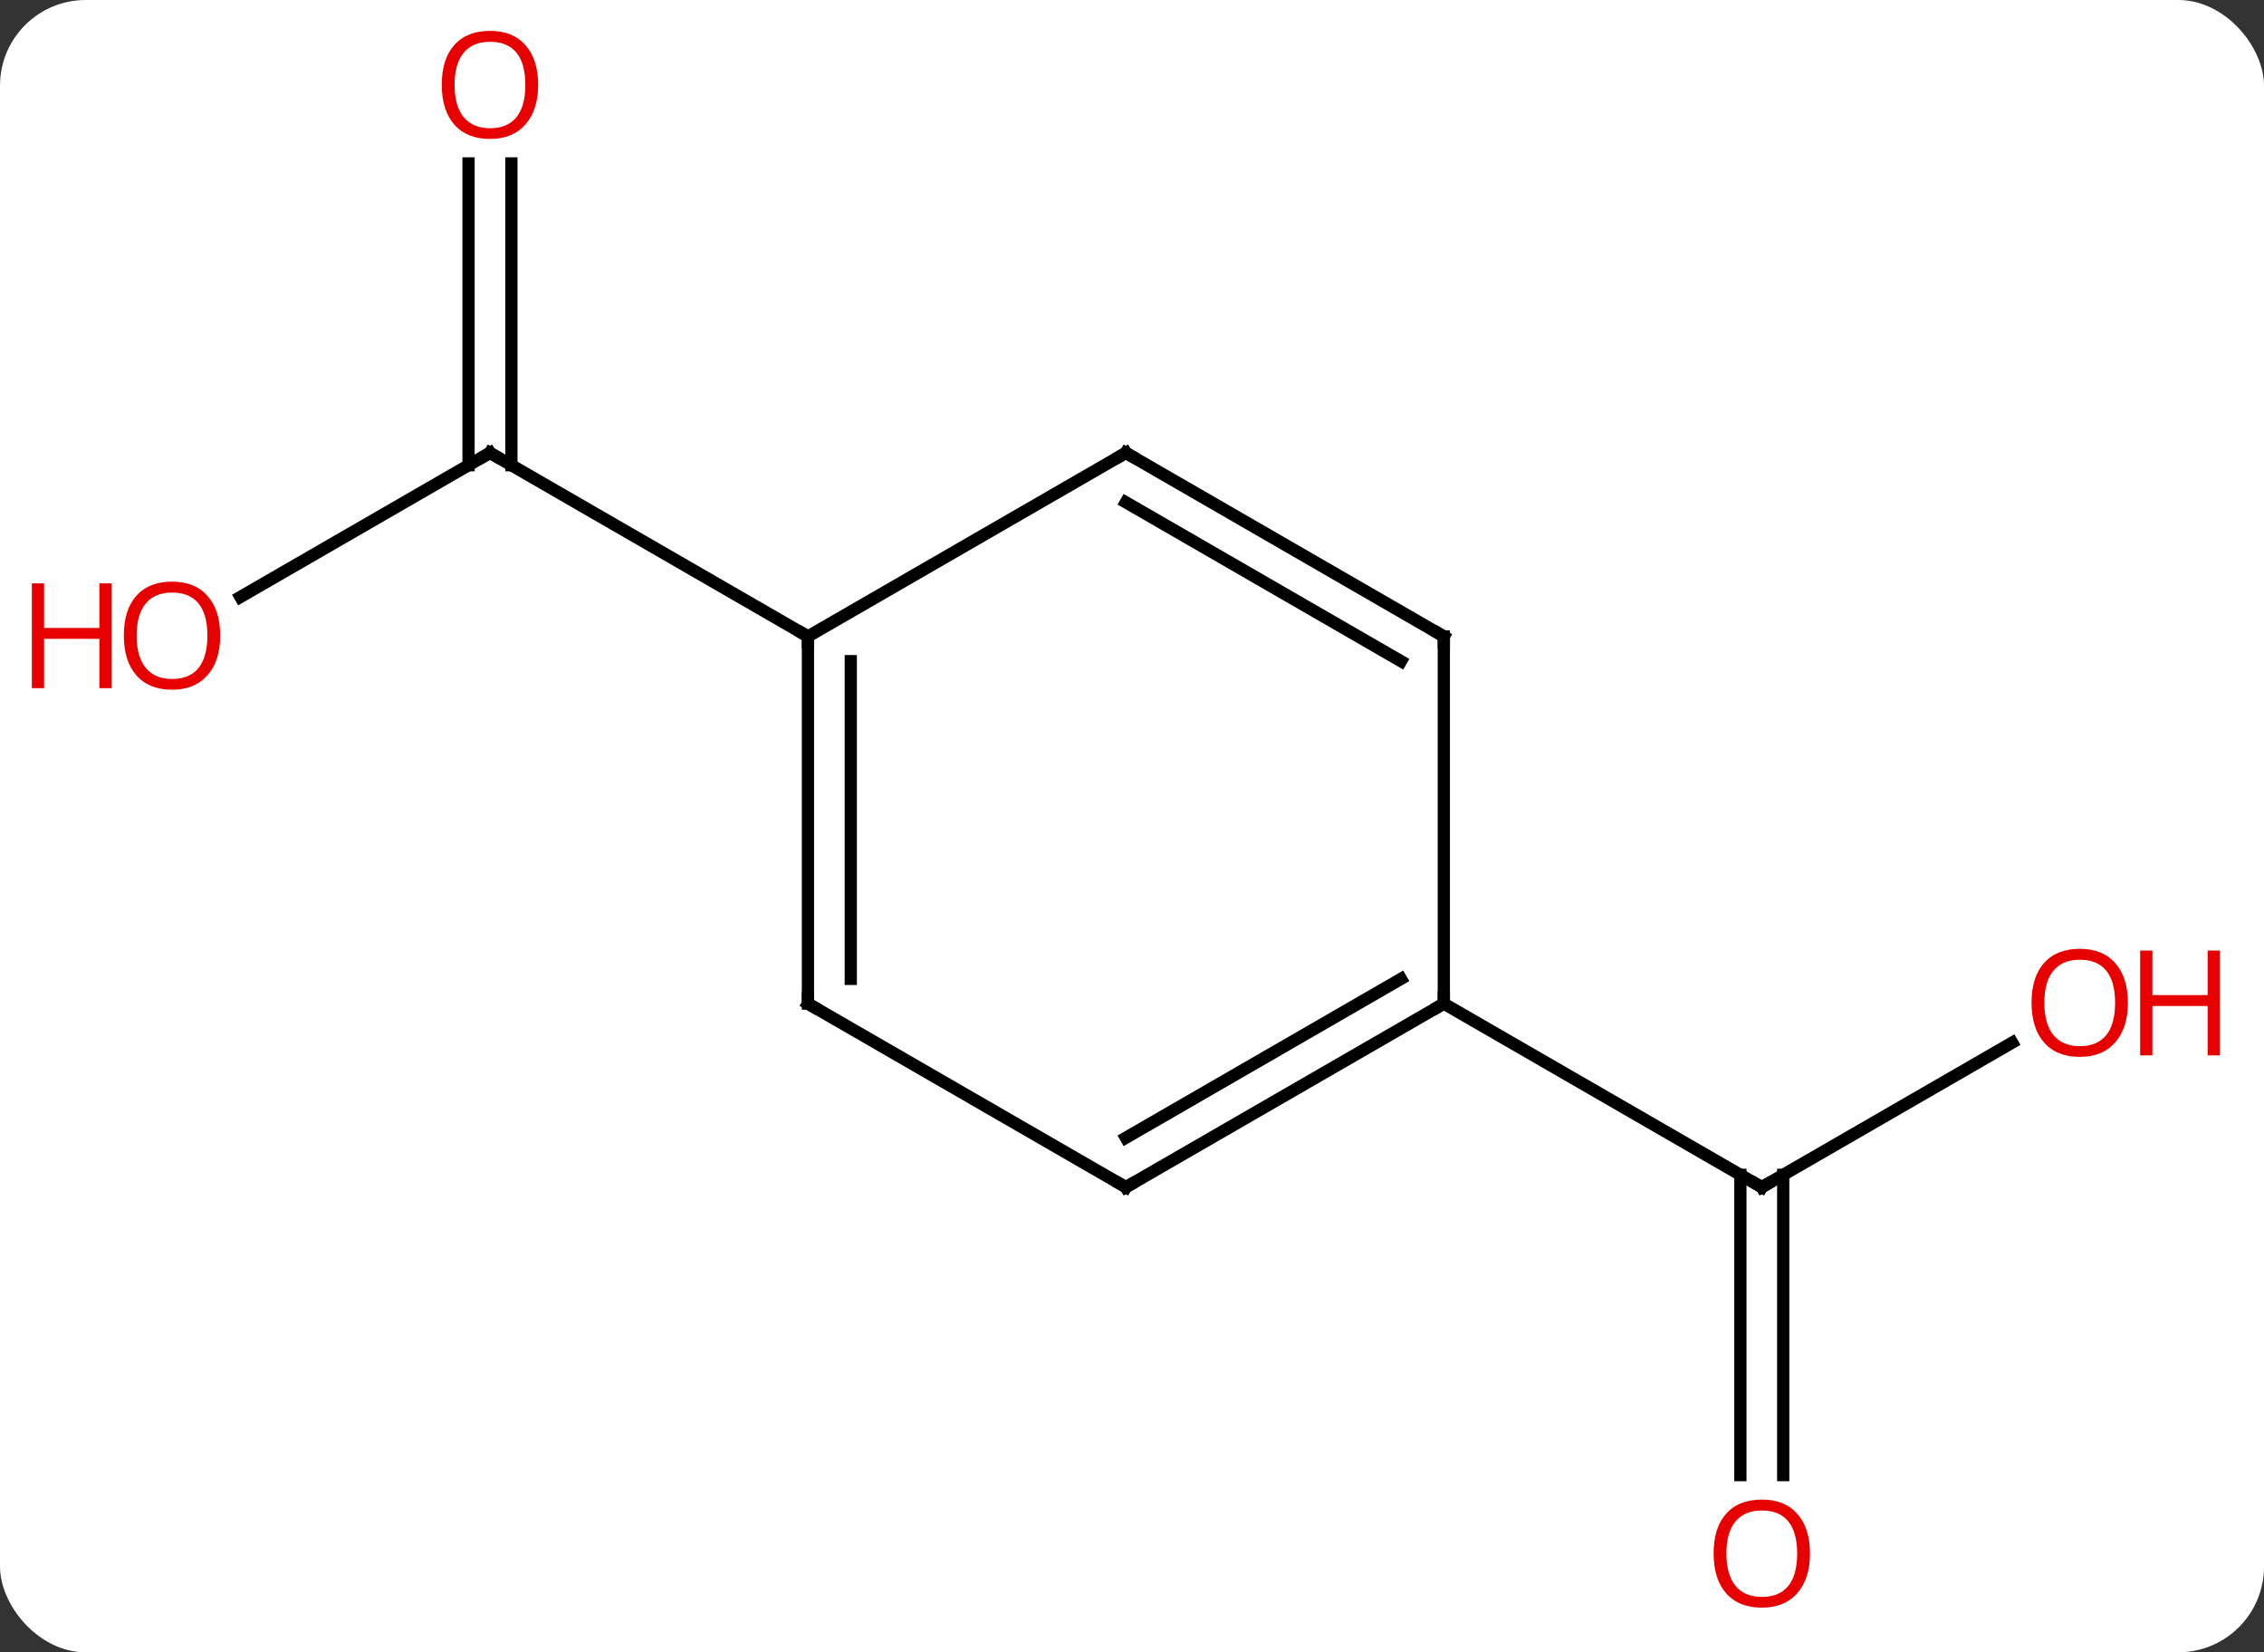 <svg width="185" viewBox="0 0 185 135" style="fill-opacity:1; color-rendering:auto; color-interpolation:auto; text-rendering:auto; stroke:black; stroke-linecap:square; stroke-miterlimit:10; shape-rendering:auto; stroke-opacity:1; fill:black; stroke-dasharray:none; font-weight:normal; stroke-width:1; font-family:'Open Sans'; font-style:normal; stroke-linejoin:miter; font-size:12; stroke-dashoffset:0; image-rendering:auto;" height="135" class="cas-substance-image" xmlns:xlink="http://www.w3.org/1999/xlink" xmlns="http://www.w3.org/2000/svg"><rect x="0" y="0" width="185" height="135" fill="#333333" stroke="none"/><svg class="cas-substance-single-component"><rect y="0" x="0" width="185" stroke="none" ry="7" rx="7" height="135" fill="white" class="cas-substance-group"/><svg y="0" x="0" width="185" viewBox="0 0 185 135" style="fill:black;" height="135" class="cas-substance-single-component-image"><svg><g><g transform="translate(92,67)" style="text-rendering:geometricPrecision; color-rendering:optimizeQuality; color-interpolation:linearRGB; stroke-linecap:butt; image-rendering:optimizeQuality;"><line y2="18.189" y1="30" x2="72.42" x1="51.963" style="fill:none;"/><line y2="53.523" y1="28.99" x2="50.213" x1="50.213" style="fill:none;"/><line y2="53.523" y1="28.99" x2="53.713" x1="53.713" style="fill:none;"/><line y2="15" y1="30" x2="25.98" x1="51.963" style="fill:none;"/><line y2="-18.226" y1="-30" x2="-72.356" x1="-51.963" style="fill:none;"/><line y2="-53.648" y1="-28.99" x2="-50.213" x1="-50.213" style="fill:none;"/><line y2="-53.648" y1="-28.99" x2="-53.713" x1="-53.713" style="fill:none;"/><line y2="-15" y1="-30" x2="-25.98" x1="-51.963" style="fill:none;"/><line y2="30" y1="15" x2="0" x1="25.98" style="fill:none;"/><line y2="25.959" y1="12.979" x2="-0" x1="22.48" style="fill:none;"/><line y2="-15" y1="15" x2="25.98" x1="25.98" style="fill:none;"/><line y2="15" y1="30" x2="-25.98" x1="0" style="fill:none;"/><line y2="-30" y1="-15" x2="0" x1="25.98" style="fill:none;"/><line y2="-25.959" y1="-12.979" x2="-0" x1="22.48" style="fill:none;"/><line y2="-15" y1="15" x2="-25.98" x1="-25.98" style="fill:none;"/><line y2="-12.979" y1="12.979" x2="-22.48" x1="-22.48" style="fill:none;"/><line y2="-15" y1="-30" x2="-25.98" x1="0" style="fill:none;"/><path style="fill:none; stroke-miterlimit:5;" d="M52.396 29.75 L51.963 30 L51.53 29.75"/></g><g transform="translate(92,67)" style="stroke-linecap:butt; fill:rgb(230,0,0); text-rendering:geometricPrecision; color-rendering:optimizeQuality; image-rendering:optimizeQuality; font-family:'Open Sans'; stroke:rgb(230,0,0); color-interpolation:linearRGB; stroke-miterlimit:5;"><path style="stroke:none;" d="M81.88 14.93 Q81.88 16.992 80.841 18.172 Q79.802 19.352 77.959 19.352 Q76.068 19.352 75.037 18.188 Q74.005 17.023 74.005 14.914 Q74.005 12.82 75.037 11.672 Q76.068 10.523 77.959 10.523 Q79.818 10.523 80.849 11.695 Q81.88 12.867 81.88 14.93 ZM75.052 14.93 Q75.052 16.664 75.795 17.57 Q76.537 18.477 77.959 18.477 Q79.38 18.477 80.107 17.578 Q80.834 16.68 80.834 14.93 Q80.834 13.195 80.107 12.305 Q79.38 11.414 77.959 11.414 Q76.537 11.414 75.795 12.312 Q75.052 13.211 75.052 14.93 Z"/><path style="stroke:none;" d="M89.396 19.227 L88.396 19.227 L88.396 15.195 L83.88 15.195 L83.88 19.227 L82.88 19.227 L82.88 10.664 L83.88 10.664 L83.88 14.305 L88.396 14.305 L88.396 10.664 L89.396 10.664 L89.396 19.227 Z"/><path style="stroke:none;" d="M55.901 59.93 Q55.901 61.992 54.861 63.172 Q53.822 64.352 51.979 64.352 Q50.088 64.352 49.057 63.188 Q48.026 62.023 48.026 59.914 Q48.026 57.82 49.057 56.672 Q50.088 55.523 51.979 55.523 Q53.838 55.523 54.869 56.695 Q55.901 57.867 55.901 59.93 ZM49.072 59.93 Q49.072 61.664 49.815 62.57 Q50.557 63.477 51.979 63.477 Q53.401 63.477 54.127 62.578 Q54.854 61.68 54.854 59.93 Q54.854 58.195 54.127 57.305 Q53.401 56.414 51.979 56.414 Q50.557 56.414 49.815 57.312 Q49.072 58.211 49.072 59.93 Z"/><path style="fill:none; stroke:black;" d="M-52.396 -29.75 L-51.963 -30 L-51.53 -29.75"/><path style="stroke:none;" d="M-74.005 -15.07 Q-74.005 -13.008 -75.045 -11.828 Q-76.084 -10.648 -77.927 -10.648 Q-79.818 -10.648 -80.849 -11.812 Q-81.88 -12.977 -81.88 -15.086 Q-81.88 -17.18 -80.849 -18.328 Q-79.818 -19.477 -77.927 -19.477 Q-76.068 -19.477 -75.037 -18.305 Q-74.005 -17.133 -74.005 -15.07 ZM-80.834 -15.07 Q-80.834 -13.336 -80.091 -12.43 Q-79.349 -11.523 -77.927 -11.523 Q-76.505 -11.523 -75.779 -12.422 Q-75.052 -13.32 -75.052 -15.07 Q-75.052 -16.805 -75.779 -17.695 Q-76.505 -18.586 -77.927 -18.586 Q-79.349 -18.586 -80.091 -17.688 Q-80.834 -16.789 -80.834 -15.07 Z"/><path style="stroke:none;" d="M-82.88 -10.773 L-83.88 -10.773 L-83.88 -14.805 L-88.396 -14.805 L-88.396 -10.773 L-89.396 -10.773 L-89.396 -19.336 L-88.396 -19.336 L-88.396 -15.695 L-83.88 -15.695 L-83.88 -19.336 L-82.88 -19.336 L-82.88 -10.773 Z"/><path style="stroke:none;" d="M-48.026 -60.07 Q-48.026 -58.008 -49.065 -56.828 Q-50.104 -55.648 -51.947 -55.648 Q-53.838 -55.648 -54.869 -56.812 Q-55.901 -57.977 -55.901 -60.086 Q-55.901 -62.18 -54.869 -63.328 Q-53.838 -64.477 -51.947 -64.477 Q-50.088 -64.477 -49.057 -63.305 Q-48.026 -62.133 -48.026 -60.07 ZM-54.854 -60.07 Q-54.854 -58.336 -54.111 -57.43 Q-53.369 -56.523 -51.947 -56.523 Q-50.526 -56.523 -49.799 -57.422 Q-49.072 -58.32 -49.072 -60.07 Q-49.072 -61.805 -49.799 -62.695 Q-50.526 -63.586 -51.947 -63.586 Q-53.369 -63.586 -54.111 -62.688 Q-54.854 -61.789 -54.854 -60.07 Z"/><path style="fill:none; stroke:black;" d="M25.547 15.25 L25.98 15 L25.98 14.5"/><path style="fill:none; stroke:black;" d="M0.433 29.75 L0 30 L-0.433 29.75"/><path style="fill:none; stroke:black;" d="M25.98 -14.5 L25.98 -15 L25.547 -15.25"/><path style="fill:none; stroke:black;" d="M-25.547 15.25 L-25.98 15 L-25.98 14.5"/><path style="fill:none; stroke:black;" d="M0.433 -29.75 L0 -30 L-0.433 -29.75"/><path style="fill:none; stroke:black;" d="M-25.98 -14.5 L-25.98 -15 L-26.413 -15.25"/></g></g></svg></svg></svg></svg>